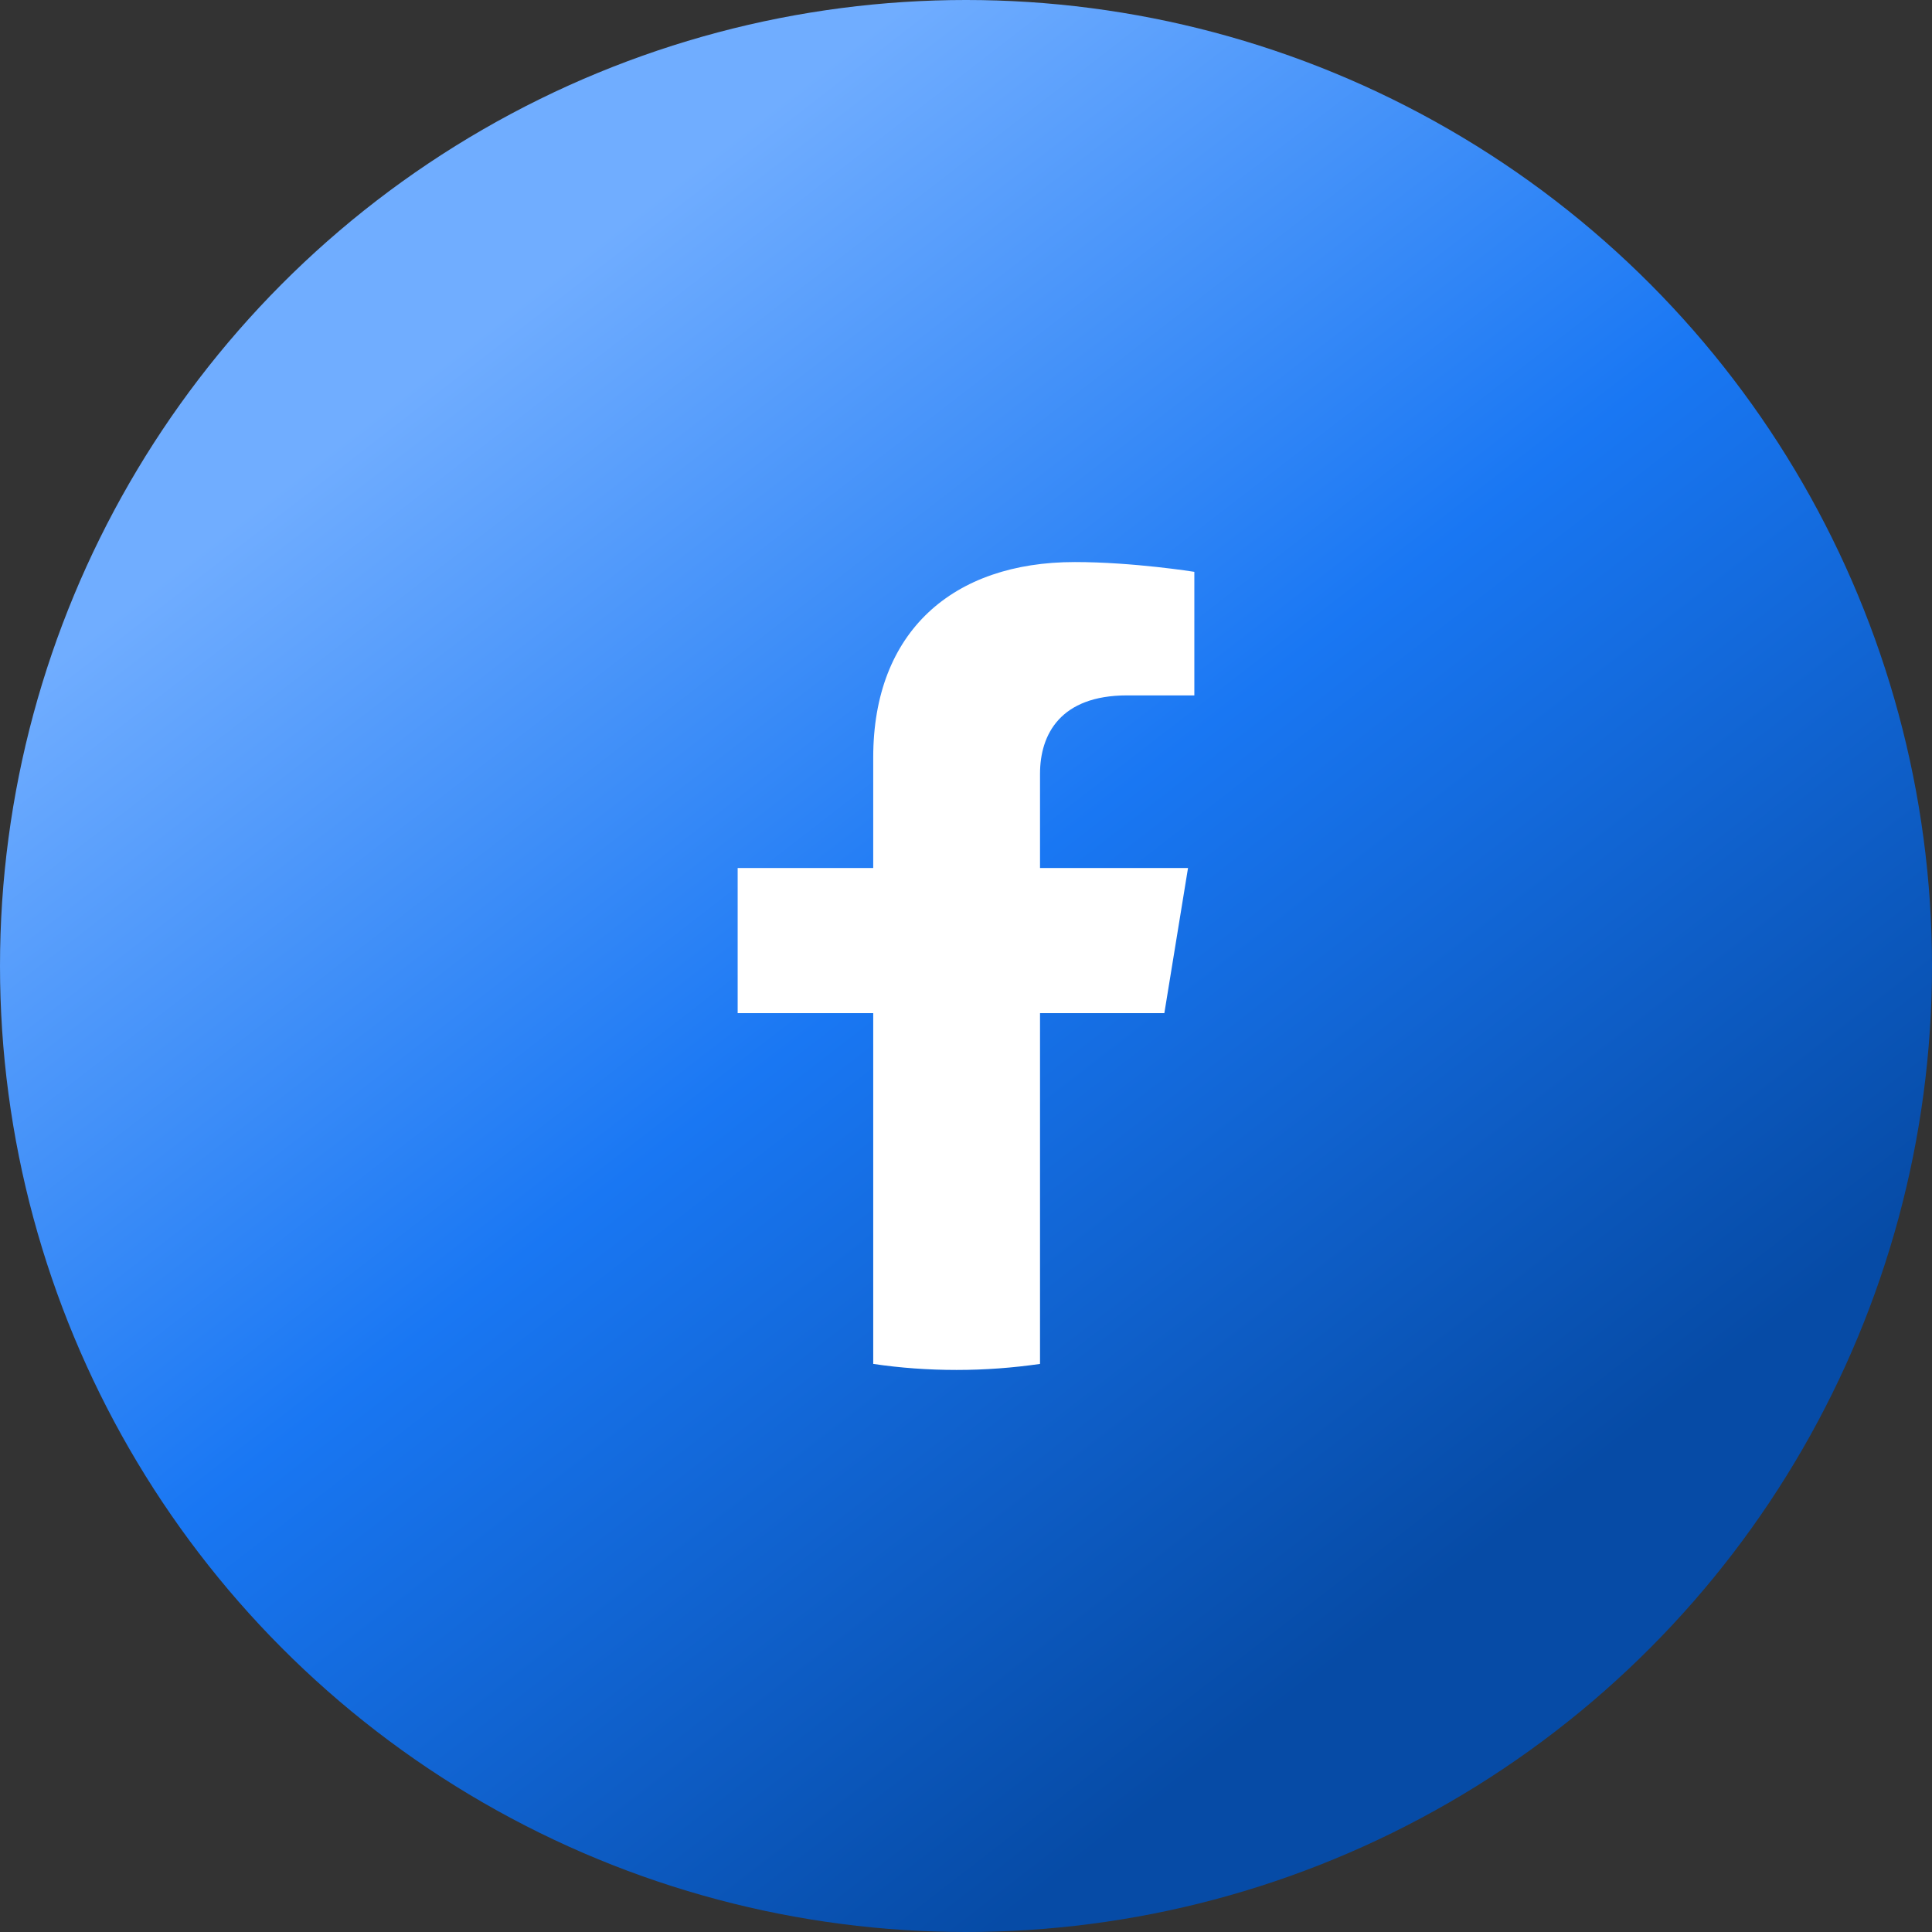 <svg width="48" height="48" viewBox="0 0 48 48" fill="none" xmlns="http://www.w3.org/2000/svg">
<rect x="0" y="0" width="48" height="48" fill="#333333" stroke="none"/>
<circle cx="24" cy="24" r="24" fill="url(#paint0_linear_4_143)"/>
<path d="M28.928 25.171L29.516 21.565H25.839V19.225C25.839 18.239 26.351 17.277 28 17.277H29.673V14.207C29.673 14.207 28.155 13.964 26.704 13.964C23.675 13.964 21.695 15.689 21.695 18.817V21.565H18.327V25.171H21.695V33.886C22.37 33.986 23.062 34.036 23.767 34.036C24.472 34.036 25.163 33.984 25.839 33.886V25.171H28.928Z" fill="white"/>
<defs>
<linearGradient id="paint0_linear_4_143" x1="11" y1="9" x2="35" y2="40" gradientUnits="userSpaceOnUse">
<stop stop-color="#70ADFF"/>
<stop offset="0.479" stop-color="#1977F3"/>
<stop offset="1" stop-color="#064BA6"/>
</linearGradient>
</defs>
</svg>
